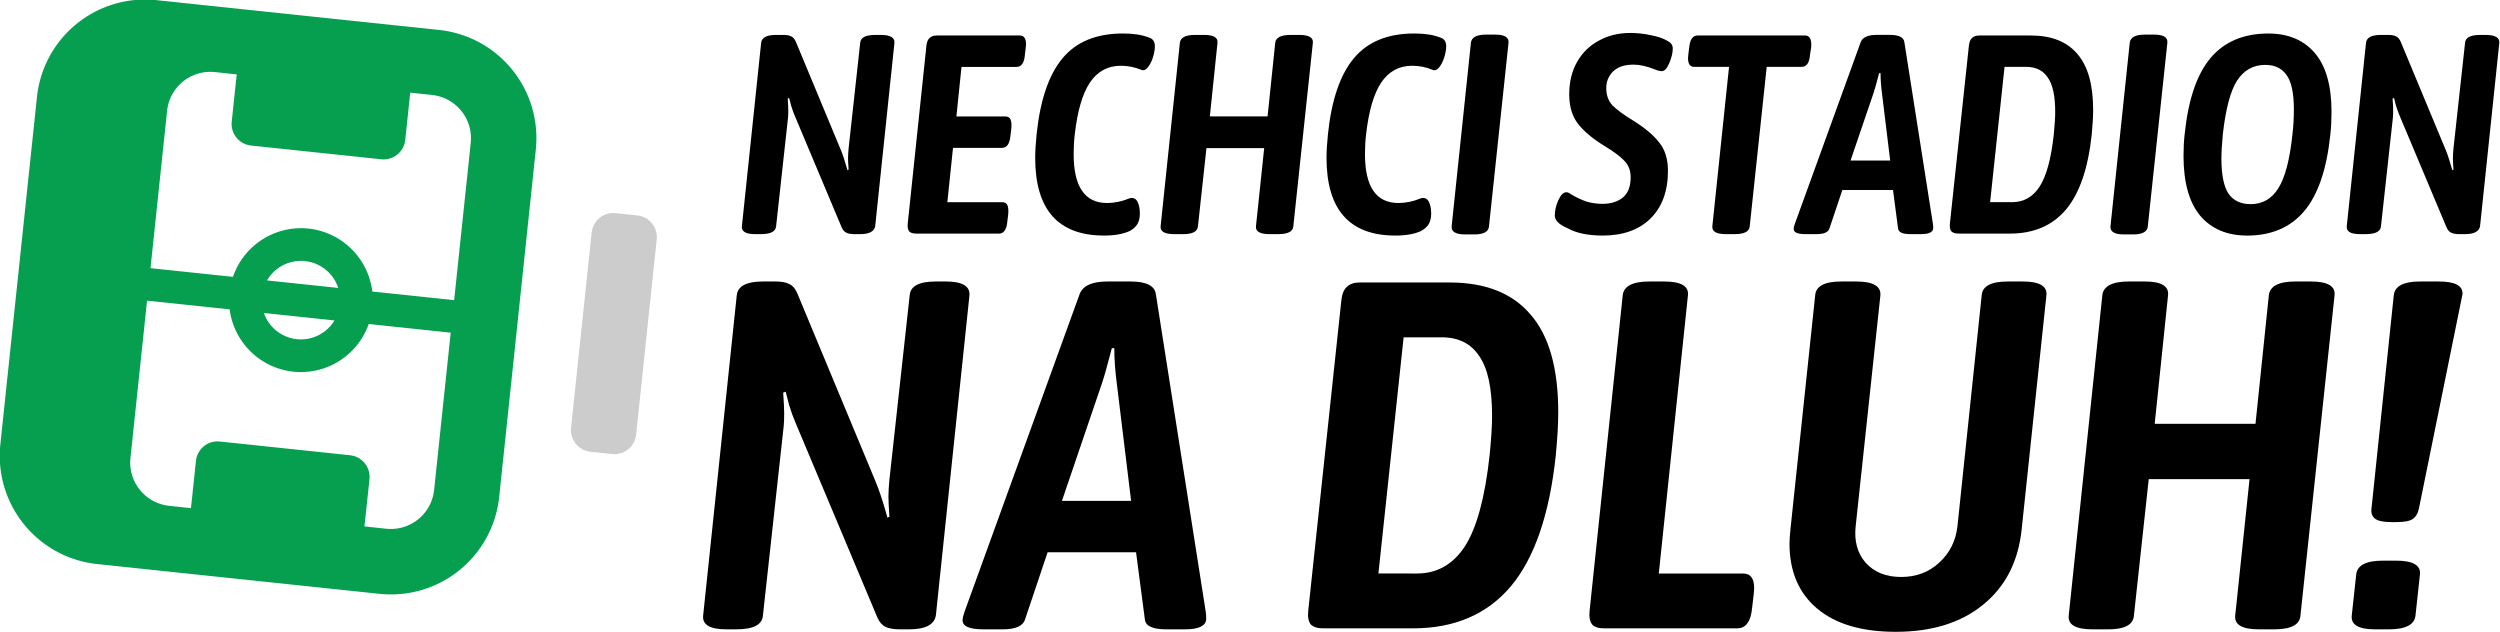 <?xml version="1.0" encoding="UTF-8" standalone="no"?>
<!-- Created with Inkscape (http://www.inkscape.org/) -->

<svg
   xmlns:dc="http://purl.org/dc/elements/1.1/"
   xmlns:cc="http://creativecommons.org/ns#"
   xmlns:rdf="http://www.w3.org/1999/02/22-rdf-syntax-ns#"
   xmlns:svg="http://www.w3.org/2000/svg"
   xmlns="http://www.w3.org/2000/svg"
   xmlns:sodipodi="http://sodipodi.sourceforge.net/DTD/sodipodi-0.dtd"
   xmlns:inkscape="http://www.inkscape.org/namespaces/inkscape"
   width="531.102"
   height="134.34"
   viewBox="0 0 140.521 35.544"
   version="1.1"
   id="svg8"
   inkscape:version="0.92.3 (2405546, 2018-03-11)"
   sodipodi:docname="logo-colorful.svg"
   inkscape:export-filename="D:\Users\domin\Documents\Piráti\Grafika\Referendum\logo.png"
   inkscape:export-xdpi="96"
   inkscape:export-ydpi="96">
  <defs
     id="defs2" />
  <sodipodi:namedview
     id="base"
     pagecolor="#ffffff"
     bordercolor="#666666"
     borderopacity="1.0"
     inkscape:pageopacity="0.0"
     inkscape:pageshadow="2"
     inkscape:zoom="0.5"
     inkscape:cx="289.82681"
     inkscape:cy="-128.85465"
     inkscape:document-units="px"
     inkscape:current-layer="g4183"
     showgrid="false"
     inkscape:window-width="1680"
     inkscape:window-height="1028"
     inkscape:window-x="0"
     inkscape:window-y="0"
     inkscape:window-maximized="0"
     showguides="false"
     units="px" />
  <g
     inkscape:groupmode="layer"
     id="layer2"
     inkscape:label="pozadí"
     transform="translate(-66.999,-132.146)" />
  <g
     inkscape:label="Vrstva 1"
     inkscape:groupmode="layer"
     id="layer1"
     transform="translate(-66.999,-143.396)">
    <g
       style="font-style:italic;font-variant:normal;font-weight:bold;font-stretch:normal;font-size:7.474px;line-height:1.25;font-family:'Asap Condensed';-inkscape-font-specification:'Asap Condensed,  Bold Italic';letter-spacing:0px;word-spacing:0px;opacity:1;fill:#1a1a1a;fill-opacity:1;stroke:none;stroke-width:0.088"
       id="text506" />
    <g
       id="g4183"
       transform="matrix(1.209,0,0,1.209,-19.291,-9.846)"
       style="fill:#000000">
      <path
         id="path4058"
         d="m 78.144,126.73 c -2.576,-0.012 -4.778,1.92 -5.054,4.539 l -1.7,16.134 c -0.294,2.793 1.717,5.279 4.51,5.573 l 13.109,1.382 c 2.793,0.294 5.279,-1.717 5.573,-4.51 l 1.701,-16.134 c 0.294,-2.793 -1.717,-5.279 -4.511,-5.573 l -13.109,-1.382 c -0.175,-0.018 -0.348,-0.028 -0.52,-0.029 z m 3.018,3.361 c 0.069,8.6e-4 0.138,0.005 0.208,0.011 l 1.01,0.108 c -0.08,0.731 -0.156,1.462 -0.233,2.193 -0.059,0.559 0.344,1.056 0.902,1.115 l 6.05,0.638 c 0.559,0.059 1.056,-0.344 1.115,-0.902 l 0.213,-2.017 0.021,-0.179 1.006,0.108 c 1.117,0.118 1.922,1.112 1.804,2.229 l -0.771,7.311 -3.804,-0.401 a 3.346,3.346 0 0 0 -2.968,-2.927 3.346,3.346 0 0 0 -3.512,2.244 l -3.833,-0.404 0.771,-7.311 c 0.11,-1.047 0.991,-1.82 2.022,-1.816 z m 4.305,8.792 a 1.825,1.825 0 0 1 0.089,0.007 1.825,1.825 0 0 1 1.541,1.247 l -3.309,-0.349 a 1.825,1.825 0 0 1 1.679,-0.906 z m -7.257,1.847 3.839,0.404 a 3.346,3.346 0 0 0 2.964,2.898 3.346,3.346 0 0 0 3.503,-2.217 l 3.811,0.402 -0.771,7.311 c -0.118,1.117 -1.112,1.922 -2.229,1.804 l -1.013,-0.108 0.023,-0.176 0.213,-2.017 c 0.059,-0.559 -0.344,-1.056 -0.902,-1.115 l -6.05,-0.638 c -0.559,-0.059 -1.056,0.344 -1.115,0.902 l -0.213,2.017 -0.02,0.179 -1.007,-0.108 c -1.117,-0.118 -1.922,-1.112 -1.804,-2.229 z m 5.431,0.572 3.283,0.346 a 1.825,1.825 0 0 1 -1.751,0.872 1.825,1.825 0 0 1 -1.531,-1.218 z"
         style="opacity:1;fill:#069f50;fill-opacity:1;stroke-width:0.061"
         inkscape:connector-curvature="0" />
      <path
         inkscape:connector-curvature="0"
         id="rect4060"
         d="m 99.995,136.66 1.008,0.106 c 0.559,0.059 0.961,0.556 0.902,1.115 l -0.957,9.076 c -0.059,0.559 -0.556,0.961 -1.115,0.902 l -1.008,-0.106 c -0.559,-0.059 -0.961,-0.556 -0.902,-1.115 l 0.957,-9.076 c 0.059,-0.559 0.556,-0.961 1.115,-0.902 z"
         style="opacity:1;fill:#cccccc;stroke-width:0.203;fill-opacity:1" />
      <g
         aria-label="NECHCI STADION"
         style="font-style:italic;font-variant:normal;font-weight:bold;font-stretch:normal;font-size:13.157px;line-height:0.9;font-family:'Asap Condensed';-inkscape-font-specification:'Asap Condensed, Bold Italic';letter-spacing:-0.141px;word-spacing:0px;opacity:1;fill:#000000;fill-opacity:1;stroke:none;stroke-width:0.154"
         id="text4066">
        <path
           d="m 106.483,137.636 q -0.658,0 -0.618,-0.368 l 0.895,-8.526 q 0.04,-0.368 0.697,-0.368 h 0.342 q 0.224,0 0.355,0.066 0.145,0.066 0.224,0.263 l 2.079,5 q 0.145,0.342 0.316,0.96 l 0.053,-0.026 q -0.026,-0.368 -0.026,-0.539 0,-0.158 0.026,-0.447 l 0.539,-4.908 q 0.026,-0.368 0.697,-0.368 h 0.263 q 0.658,0 0.632,0.368 l -0.895,8.526 q -0.066,0.368 -0.71,0.368 h -0.25 q -0.237,0 -0.382,-0.066 -0.132,-0.066 -0.211,-0.237 l -2.184,-5.197 q -0.092,-0.211 -0.171,-0.474 -0.066,-0.263 -0.092,-0.355 l -0.066,0.026 q 0.026,0.368 0.026,0.553 0,0.224 -0.013,0.342 l -0.553,5.039 q -0.026,0.368 -0.71,0.368 z"
           style="font-style:italic;font-variant:normal;font-weight:bold;font-stretch:normal;line-height:0.9;font-family:'Asap Condensed';-inkscape-font-specification:'Asap Condensed, Bold Italic';letter-spacing:-0.141px;fill:#000000;stroke-width:0.154"
           id="path1358"
           inkscape:connector-curvature="0" />
        <path
           d="m 113.958,137.61 q -0.224,0 -0.316,-0.105 -0.092,-0.118 -0.066,-0.368 l 0.868,-8.263 q 0.026,-0.25 0.145,-0.355 0.118,-0.118 0.342,-0.118 h 3.855 q 0.289,0 0.289,0.408 l -0.013,0.158 -0.04,0.329 q -0.04,0.566 -0.395,0.566 h -2.552 l -0.237,2.302 h 2.276 q 0.171,0 0.237,0.132 0.066,0.132 0.04,0.434 l -0.04,0.329 q -0.053,0.566 -0.395,0.566 h -2.276 l -0.263,2.526 h 2.552 q 0.171,0 0.237,0.132 0.066,0.132 0.04,0.434 l -0.04,0.329 q -0.026,0.303 -0.132,0.434 -0.092,0.132 -0.263,0.132 z"
           style="font-style:italic;font-variant:normal;font-weight:bold;font-stretch:normal;line-height:0.9;font-family:'Asap Condensed';-inkscape-font-specification:'Asap Condensed, Bold Italic';letter-spacing:-0.141px;fill:#000000;stroke-width:0.154"
           id="path1360"
           inkscape:connector-curvature="0" />
        <path
           d="m 122.698,137.702 q -3.197,0 -3.197,-3.618 0,-0.434 0.066,-1.092 0.25,-2.395 1.21,-3.539 0.96,-1.145 2.802,-1.145 0.737,0 1.197,0.184 0.289,0.079 0.289,0.408 0,0.224 -0.092,0.526 -0.092,0.289 -0.25,0.474 -0.145,0.171 -0.303,0.092 -0.447,-0.184 -0.934,-0.184 -0.921,0 -1.447,0.789 -0.513,0.776 -0.697,2.395 -0.053,0.434 -0.053,0.921 0,2.276 1.553,2.276 0.513,0 1.026,-0.211 0.079,-0.026 0.118,-0.026 0.197,0 0.289,0.211 0.092,0.211 0.092,0.513 0,0.303 -0.118,0.5 -0.118,0.184 -0.355,0.316 -0.461,0.211 -1.197,0.211 z"
           style="font-style:italic;font-variant:normal;font-weight:bold;font-stretch:normal;line-height:0.9;font-family:'Asap Condensed';-inkscape-font-specification:'Asap Condensed, Bold Italic';letter-spacing:-0.141px;fill:#000000;stroke-width:0.154"
           id="path1362"
           inkscape:connector-curvature="0" />
        <path
           d="m 125.964,137.636 q -0.671,0 -0.632,-0.368 l 0.895,-8.526 q 0.04,-0.368 0.71,-0.368 h 0.421 q 0.658,0 0.618,0.368 l -0.355,3.421 h 2.684 l 0.355,-3.421 q 0.04,-0.368 0.71,-0.368 h 0.408 q 0.671,0 0.632,0.368 l -0.908,8.526 q -0.026,0.368 -0.697,0.368 h -0.408 q -0.671,0 -0.632,-0.368 l 0.382,-3.631 h -2.684 l -0.395,3.631 q -0.026,0.368 -0.684,0.368 z"
           style="font-style:italic;font-variant:normal;font-weight:bold;font-stretch:normal;line-height:0.9;font-family:'Asap Condensed';-inkscape-font-specification:'Asap Condensed, Bold Italic';letter-spacing:-0.141px;fill:#000000;stroke-width:0.154"
           id="path1364"
           inkscape:connector-curvature="0" />
        <path
           d="m 136.242,137.702 q -3.197,0 -3.197,-3.618 0,-0.434 0.066,-1.092 0.25,-2.395 1.21,-3.539 0.96,-1.145 2.802,-1.145 0.737,0 1.197,0.184 0.289,0.079 0.289,0.408 0,0.224 -0.092,0.526 -0.092,0.289 -0.25,0.474 -0.145,0.171 -0.303,0.092 -0.447,-0.184 -0.934,-0.184 -0.921,0 -1.447,0.789 -0.513,0.776 -0.697,2.395 -0.053,0.434 -0.053,0.921 0,2.276 1.553,2.276 0.513,0 1.026,-0.211 0.079,-0.026 0.118,-0.026 0.197,0 0.289,0.211 0.092,0.211 0.092,0.513 0,0.303 -0.118,0.5 -0.118,0.184 -0.355,0.316 -0.46,0.211 -1.197,0.211 z"
           style="font-style:italic;font-variant:normal;font-weight:bold;font-stretch:normal;line-height:0.9;font-family:'Asap Condensed';-inkscape-font-specification:'Asap Condensed, Bold Italic';letter-spacing:-0.141px;fill:#000000;stroke-width:0.154"
           id="path1366"
           inkscape:connector-curvature="0" />
        <path
           d="m 139.495,137.65 q -0.671,0 -0.632,-0.382 l 0.895,-8.526 q 0.04,-0.382 0.71,-0.382 h 0.421 q 0.658,0 0.618,0.382 l -0.908,8.526 q -0.026,0.382 -0.684,0.382 z"
           style="font-style:italic;font-variant:normal;font-weight:bold;font-stretch:normal;line-height:0.9;font-family:'Asap Condensed';-inkscape-font-specification:'Asap Condensed, Bold Italic';letter-spacing:-0.141px;fill:#000000;stroke-width:0.154"
           id="path1368"
           inkscape:connector-curvature="0" />
        <path
           d="m 145.881,137.702 q -1.026,0 -1.631,-0.342 -0.592,-0.25 -0.592,-0.592 0,-0.329 0.158,-0.697 0.171,-0.382 0.382,-0.382 0.092,0 0.211,0.092 0.382,0.224 0.724,0.342 0.355,0.105 0.75,0.105 0.566,0 0.934,-0.289 0.368,-0.303 0.368,-0.947 0,-0.474 -0.303,-0.776 -0.289,-0.303 -0.921,-0.684 -0.816,-0.5 -1.224,-1.026 -0.408,-0.526 -0.408,-1.368 0,-0.868 0.368,-1.513 0.368,-0.645 1.013,-0.987 0.645,-0.355 1.46,-0.355 0.474,0 0.96,0.105 0.487,0.092 0.789,0.276 0.224,0.118 0.224,0.342 0,0.289 -0.158,0.671 -0.158,0.382 -0.355,0.382 -0.066,0 -0.171,-0.026 -0.105,-0.04 -0.145,-0.053 -0.553,-0.224 -1,-0.224 -0.618,0 -0.947,0.316 -0.316,0.316 -0.316,0.776 0,0.487 0.289,0.803 0.303,0.303 0.947,0.697 0.829,0.513 1.224,1.026 0.408,0.5 0.408,1.316 0,1.421 -0.816,2.224 -0.803,0.789 -2.224,0.789 z"
           style="font-style:italic;font-variant:normal;font-weight:bold;font-stretch:normal;line-height:0.9;font-family:'Asap Condensed';-inkscape-font-specification:'Asap Condensed, Bold Italic';letter-spacing:-0.141px;fill:#000000;stroke-width:0.154"
           id="path1370"
           inkscape:connector-curvature="0" />
        <path
           d="m 151.615,137.636 q -0.671,0 -0.632,-0.368 l 0.776,-7.407 h -1.618 q -0.289,0 -0.289,-0.408 l 0.013,-0.158 0.04,-0.329 q 0.053,-0.566 0.395,-0.566 h 4.986 q 0.171,0 0.237,0.132 0.079,0.132 0.053,0.434 l -0.053,0.329 q -0.04,0.566 -0.395,0.566 h -1.618 l -0.789,7.407 q -0.026,0.368 -0.697,0.368 z"
           style="font-style:italic;font-variant:normal;font-weight:bold;font-stretch:normal;line-height:0.9;font-family:'Asap Condensed';-inkscape-font-specification:'Asap Condensed, Bold Italic';letter-spacing:-0.141px;fill:#000000;stroke-width:0.154"
           id="path1372"
           inkscape:connector-curvature="0" />
        <path
           d="m 155.317,137.636 q -0.579,0 -0.553,-0.263 0,-0.053 0.053,-0.211 l 3.066,-8.46 q 0.132,-0.329 0.737,-0.329 h 0.618 q 0.618,0 0.671,0.329 l 1.329,8.46 q 0.013,0.079 0.013,0.211 -0.026,0.263 -0.566,0.263 h -0.5 q -0.526,0 -0.566,-0.25 l -0.237,-1.802 h -2.355 l -0.605,1.802 q -0.092,0.25 -0.592,0.25 z m 3.934,-3.421 -0.382,-3.131 q -0.066,-0.5 -0.066,-0.934 h -0.066 q -0.184,0.71 -0.263,0.934 l -1.066,3.131 z"
           style="font-style:italic;font-variant:normal;font-weight:bold;font-stretch:normal;line-height:0.9;font-family:'Asap Condensed';-inkscape-font-specification:'Asap Condensed, Bold Italic';letter-spacing:-0.141px;fill:#000000;stroke-width:0.154"
           id="path1374"
           inkscape:connector-curvature="0" />
        <path
           d="m 162.423,137.61 q -0.224,0 -0.329,-0.105 -0.092,-0.118 -0.066,-0.368 l 0.882,-8.263 q 0.026,-0.25 0.145,-0.355 0.118,-0.118 0.342,-0.118 h 2.395 q 1.434,0 2.158,0.855 0.737,0.842 0.737,2.605 0,0.461 -0.066,1.145 -0.25,2.355 -1.197,3.487 -0.947,1.118 -2.605,1.118 z m 2.5,-1.46 q 0.803,0 1.276,-0.724 0.474,-0.737 0.658,-2.421 0.066,-0.658 0.066,-1.053 0,-1.105 -0.342,-1.592 -0.329,-0.5 -1,-0.5 h -1.013 l -0.671,6.289 z"
           style="font-style:italic;font-variant:normal;font-weight:bold;font-stretch:normal;line-height:0.9;font-family:'Asap Condensed';-inkscape-font-specification:'Asap Condensed, Bold Italic';letter-spacing:-0.141px;fill:#000000;stroke-width:0.154"
           id="path1376"
           inkscape:connector-curvature="0" />
        <path
           d="m 170.125,137.65 q -0.671,0 -0.632,-0.382 l 0.895,-8.526 q 0.04,-0.382 0.71,-0.382 h 0.421 q 0.658,0 0.618,0.382 l -0.908,8.526 q -0.026,0.382 -0.684,0.382 z"
           style="font-style:italic;font-variant:normal;font-weight:bold;font-stretch:normal;line-height:0.9;font-family:'Asap Condensed';-inkscape-font-specification:'Asap Condensed, Bold Italic';letter-spacing:-0.141px;fill:#000000;stroke-width:0.154"
           id="path1378"
           inkscape:connector-curvature="0" />
        <path
           d="m 175.835,137.702 q -1.381,0 -2.171,-0.921 -0.776,-0.934 -0.776,-2.789 0,-0.526 0.053,-1 0.25,-2.421 1.21,-3.552 0.96,-1.131 2.684,-1.131 1.381,0 2.158,0.908 0.776,0.908 0.776,2.737 0,0.553 -0.053,1.039 -0.25,2.421 -1.21,3.566 -0.96,1.145 -2.671,1.145 z m 0.171,-1.46 q 0.829,0 1.289,-0.737 0.474,-0.75 0.658,-2.513 0.066,-0.539 0.066,-1.158 0,-1.105 -0.329,-1.579 -0.329,-0.487 -1,-0.487 -0.842,0 -1.316,0.737 -0.46,0.724 -0.658,2.487 -0.066,0.697 -0.066,1.131 0,1.131 0.329,1.631 0.342,0.487 1.026,0.487 z"
           style="font-style:italic;font-variant:normal;font-weight:bold;font-stretch:normal;line-height:0.9;font-family:'Asap Condensed';-inkscape-font-specification:'Asap Condensed, Bold Italic';letter-spacing:-0.141px;fill:#000000;stroke-width:0.154"
           id="path1380"
           inkscape:connector-curvature="0" />
        <path
           d="m 181.096,137.636 q -0.658,0 -0.618,-0.368 l 0.895,-8.526 q 0.04,-0.368 0.697,-0.368 h 0.342 q 0.224,0 0.355,0.066 0.145,0.066 0.224,0.263 l 2.079,5 q 0.145,0.342 0.316,0.96 l 0.053,-0.026 q -0.026,-0.368 -0.026,-0.539 0,-0.158 0.026,-0.447 l 0.539,-4.908 q 0.026,-0.368 0.697,-0.368 h 0.263 q 0.658,0 0.632,0.368 l -0.895,8.526 q -0.066,0.368 -0.71,0.368 h -0.25 q -0.237,0 -0.382,-0.066 -0.132,-0.066 -0.211,-0.237 l -2.184,-5.197 q -0.092,-0.211 -0.171,-0.474 -0.066,-0.263 -0.092,-0.355 l -0.066,0.026 q 0.026,0.368 0.026,0.553 0,0.224 -0.013,0.342 l -0.553,5.039 q -0.026,0.368 -0.71,0.368 z"
           style="font-style:italic;font-variant:normal;font-weight:bold;font-stretch:normal;line-height:0.9;font-family:'Asap Condensed';-inkscape-font-specification:'Asap Condensed, Bold Italic';letter-spacing:-0.141px;fill:#000000;stroke-width:0.154"
           id="path1382"
           inkscape:connector-curvature="0" />
      </g>
      <g
         aria-label="NA DLUH!"
         style="font-style:italic;font-variant:normal;font-weight:bold;font-stretch:normal;font-size:22.972px;line-height:0.9;font-family:'Asap Condensed';-inkscape-font-specification:'Asap Condensed, Bold Italic';letter-spacing:-0.247px;word-spacing:0px;opacity:1;fill:#000000;fill-opacity:1;stroke:none;stroke-width:0.269"
         id="text4070">
        <path
           d="m 105.144,156.01 q -1.149,0 -1.08,-0.643 l 1.562,-14.886 q 0.069,-0.643 1.217,-0.643 h 0.597 q 0.391,0 0.62,0.115 0.253,0.115 0.391,0.459 l 3.63,8.729 q 0.253,0.597 0.551,1.677 l 0.092,-0.046 q -0.046,-0.643 -0.046,-0.942 0,-0.276 0.046,-0.781 l 0.942,-8.568 q 0.046,-0.643 1.217,-0.643 h 0.459 q 1.149,0 1.103,0.643 l -1.562,14.886 q -0.115,0.643 -1.24,0.643 h -0.436 q -0.413,0 -0.666,-0.115 -0.23,-0.115 -0.368,-0.413 l -3.813,-9.074 q -0.161,-0.368 -0.299,-0.827 -0.115,-0.459 -0.161,-0.62 l -0.115,0.046 q 0.046,0.643 0.046,0.965 0,0.391 -0.023,0.597 l -0.965,8.798 q -0.046,0.643 -1.24,0.643 z"
           style="font-style:italic;font-variant:normal;font-weight:bold;font-stretch:normal;line-height:0.9;font-family:'Asap Condensed';-inkscape-font-specification:'Asap Condensed, Bold Italic';letter-spacing:-0.247px;fill:#000000;stroke-width:0.269"
           id="path1385"
           inkscape:connector-curvature="0" />
        <path
           d="m 117.092,156.01 q -1.011,0 -0.965,-0.459 0,-0.092 0.092,-0.368 l 5.352,-14.771 q 0.23,-0.574 1.286,-0.574 h 1.08 q 1.08,0 1.172,0.574 l 2.32,14.771 q 0.023,0.138 0.023,0.368 -0.046,0.459 -0.988,0.459 h -0.873 q -0.919,0 -0.988,-0.436 l -0.413,-3.147 h -4.112 l -1.057,3.147 q -0.161,0.436 -1.034,0.436 z m 6.868,-5.973 -0.666,-5.467 q -0.115,-0.873 -0.115,-1.631 h -0.115 q -0.322,1.24 -0.459,1.631 l -1.861,5.467 z"
           style="font-style:italic;font-variant:normal;font-weight:bold;font-stretch:normal;line-height:0.9;font-family:'Asap Condensed';-inkscape-font-specification:'Asap Condensed, Bold Italic';letter-spacing:-0.247px;fill:#000000;stroke-width:0.269"
           id="path1387"
           inkscape:connector-curvature="0" />
        <path
           d="m 132.885,155.964 q -0.391,0 -0.574,-0.184 -0.161,-0.207 -0.115,-0.643 l 1.539,-14.426 q 0.046,-0.436 0.253,-0.62 0.207,-0.207 0.597,-0.207 h 4.181 q 2.504,0 3.767,1.493 1.286,1.47 1.286,4.548 0,0.804 -0.115,1.999 -0.436,4.112 -2.09,6.087 -1.654,1.953 -4.548,1.953 z m 4.365,-2.55 q 1.401,0 2.228,-1.263 0.827,-1.286 1.149,-4.227 0.115,-1.149 0.115,-1.838 0,-1.93 -0.597,-2.78 -0.574,-0.873 -1.746,-0.873 h -1.769 l -1.172,10.98 z"
           style="font-style:italic;font-variant:normal;font-weight:bold;font-stretch:normal;line-height:0.9;font-family:'Asap Condensed';-inkscape-font-specification:'Asap Condensed, Bold Italic';letter-spacing:-0.247px;fill:#000000;stroke-width:0.269"
           id="path1389"
           inkscape:connector-curvature="0" />
        <path
           d="m 145.943,155.964 q -0.391,0 -0.551,-0.184 -0.161,-0.207 -0.115,-0.643 l 1.539,-14.656 q 0.069,-0.643 1.24,-0.643 h 0.689 q 1.172,0 1.103,0.643 l -1.355,12.933 h 3.905 q 0.276,0 0.391,0.161 0.138,0.161 0.138,0.528 l -0.023,0.299 -0.069,0.574 q -0.046,0.528 -0.23,0.758 -0.161,0.23 -0.482,0.23 z"
           style="font-style:italic;font-variant:normal;font-weight:bold;font-stretch:normal;line-height:0.9;font-family:'Asap Condensed';-inkscape-font-specification:'Asap Condensed, Bold Italic';letter-spacing:-0.247px;fill:#000000;stroke-width:0.269"
           id="path1391"
           inkscape:connector-curvature="0" />
        <path
           d="m 159.507,156.125 q -2.366,0 -3.652,-1.08 -1.286,-1.08 -1.286,-3.032 0,-0.207 0.046,-0.666 l 1.149,-10.866 q 0.046,-0.643 1.217,-0.643 h 0.689 q 1.172,0 1.126,0.643 l -1.149,10.728 q -0.115,1.034 0.459,1.7 0.597,0.666 1.654,0.666 1.057,0 1.769,-0.666 0.735,-0.666 0.85,-1.7 l 1.126,-10.728 q 0.046,-0.643 1.217,-0.643 h 0.689 q 1.172,0 1.103,0.643 l -1.149,10.866 q -0.23,2.251 -1.792,3.515 -1.539,1.263 -4.066,1.263 z"
           style="font-style:italic;font-variant:normal;font-weight:bold;font-stretch:normal;line-height:0.9;font-family:'Asap Condensed';-inkscape-font-specification:'Asap Condensed, Bold Italic';letter-spacing:-0.247px;fill:#000000;stroke-width:0.269"
           id="path1393"
           inkscape:connector-curvature="0" />
        <path
           d="m 168.655,156.01 q -1.172,0 -1.103,-0.643 l 1.562,-14.886 q 0.069,-0.643 1.24,-0.643 h 0.735 q 1.149,0 1.08,0.643 l -0.62,5.973 h 4.686 l 0.62,-5.973 q 0.069,-0.643 1.24,-0.643 h 0.712 q 1.172,0 1.103,0.643 l -1.585,14.886 q -0.046,0.643 -1.218,0.643 h -0.712 q -1.172,0 -1.103,-0.643 l 0.666,-6.34 h -4.686 l -0.689,6.34 q -0.046,0.643 -1.195,0.643 z"
           style="font-style:italic;font-variant:normal;font-weight:bold;font-stretch:normal;line-height:0.9;font-family:'Asap Condensed';-inkscape-font-specification:'Asap Condensed, Bold Italic';letter-spacing:-0.247px;fill:#000000;stroke-width:0.269"
           id="path1395"
           inkscape:connector-curvature="0" />
        <path
           d="m 182.571,151.025 q -0.574,0 -0.781,-0.161 -0.207,-0.161 -0.161,-0.482 l 1.034,-9.901 q 0.069,-0.643 1.218,-0.643 h 0.873 q 1.149,0 1.103,0.597 l -2.022,9.947 q -0.069,0.345 -0.299,0.505 -0.207,0.138 -0.781,0.138 z m -0.781,4.985 q -1.149,0 -1.08,-0.643 l 0.207,-1.907 q 0.069,-0.643 1.24,-0.643 h 0.62 q 1.172,0 1.103,0.643 l -0.207,1.907 q -0.069,0.643 -1.24,0.643 z"
           style="font-style:italic;font-variant:normal;font-weight:bold;font-stretch:normal;line-height:0.9;font-family:'Asap Condensed';-inkscape-font-specification:'Asap Condensed, Bold Italic';letter-spacing:-0.247px;fill:#000000;stroke-width:0.269"
           id="path1397"
           inkscape:connector-curvature="0" />
      </g>
    </g>
  </g>
</svg>
